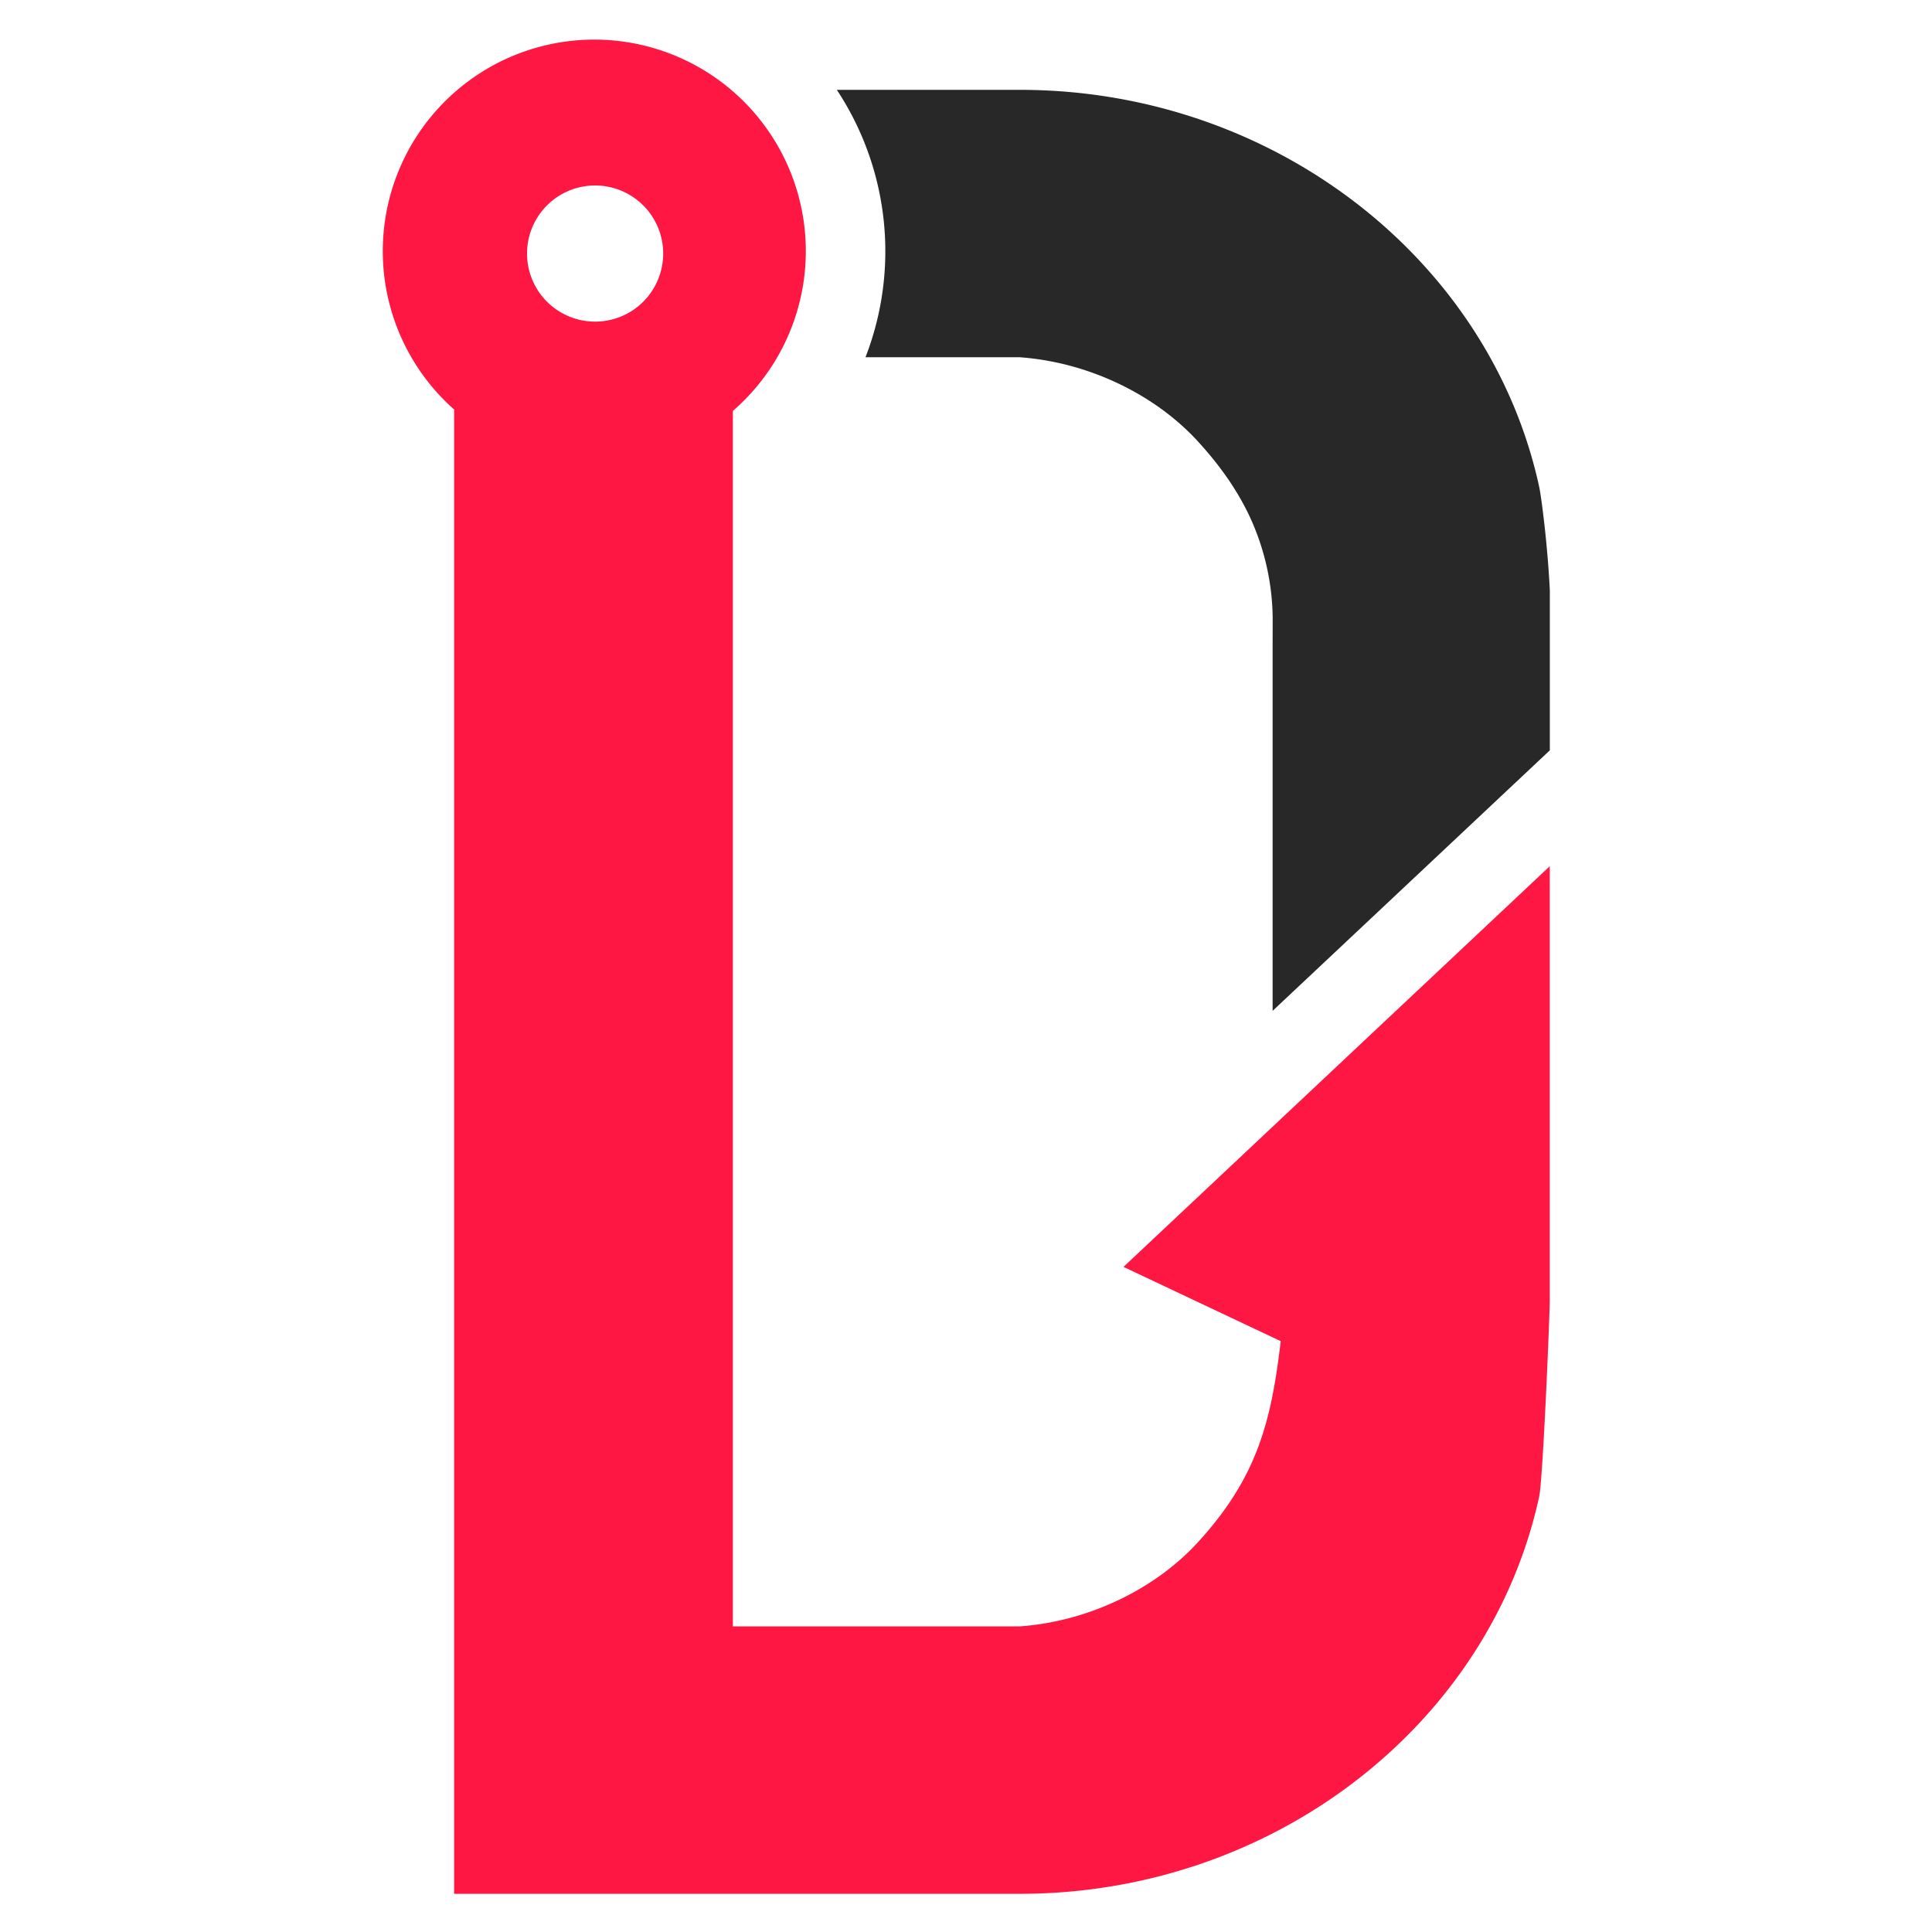 <svg id="Layer_1" data-name="Layer 1" xmlns="http://www.w3.org/2000/svg" viewBox="0 0 1366 1366"><defs><style>.cls-1{fill:#ff1744;}.cls-2{fill:#282828;}</style></defs><path class="cls-1" d="M794.36,895.75l111.16,52.5c-6.7,56.88-16.62,96.31-58.44,142.07-30.71,33.61-77.93,56.16-126.06,59.59H518.18V290.53a149.55,149.55,0,1,0-197.11-1V1339H721c179.38,0,332.45-119.91,367.28-281,2.63-12.17,7.35-126,7.46-138.44V612.45ZM420.77,131.14a48.13,48.13,0,1,1-48.13,48.13A48.13,48.13,0,0,1,420.77,131.14Z"/><path class="cls-2" d="M899.79,457V714.71l196-184.2V417.63c-1.56-32.82-6.09-66.77-7.46-73.11-34.83-161.08-187.9-281-367.28-281H591.67a207.13,207.13,0,0,1,20.26,189.08H721c48.13,3.44,95.35,26,126.06,59.59,16.12,17.64,27.49,34.34,35.77,51.45a174.58,174.58,0,0,1,17,77.28Z"/></svg>